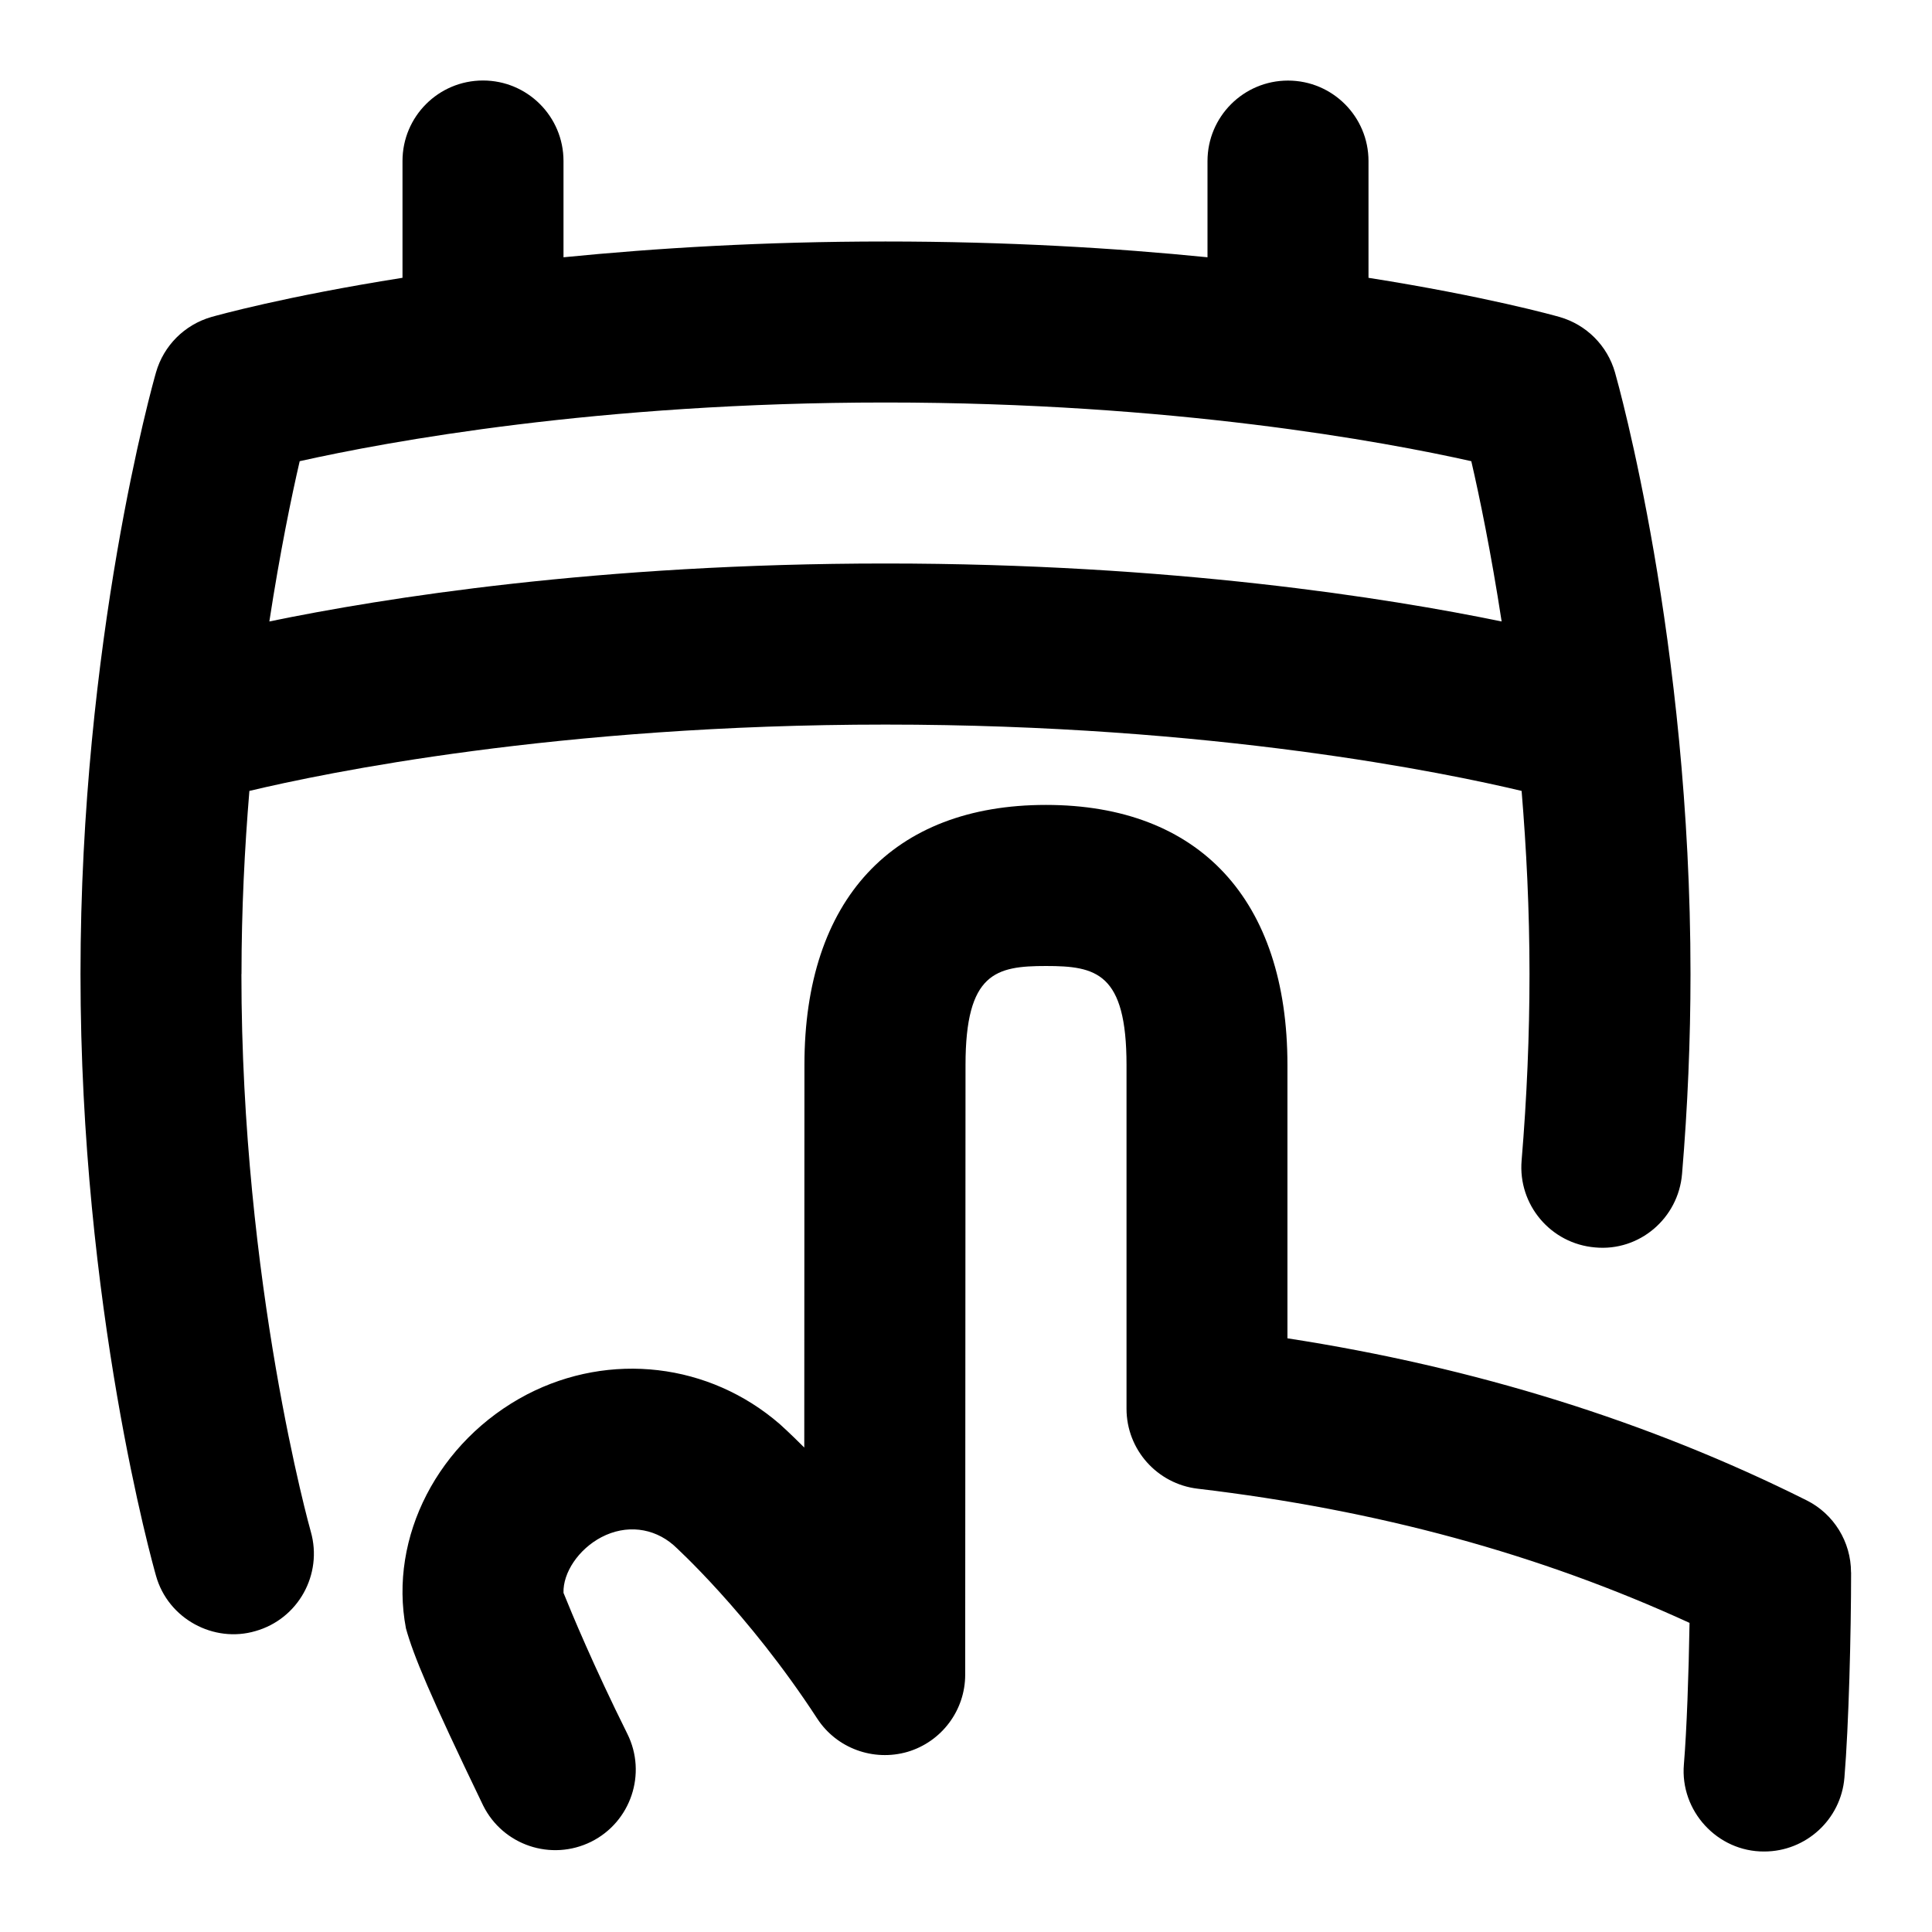 <svg id="Layer_1" viewBox="0 0 24 24" xmlns="http://www.w3.org/2000/svg" data-name="Layer 1"><path d="m3 12.1c0-.802.039-1.563.098-2.275.932-.222 3.828-.824 7.902-.824s6.97.602 7.902.824c.059.712.098 1.473.098 2.275 0 .76-.033 1.539-.098 2.317-.046.55.363 1.033.913 1.079.55.052 1.034-.362 1.08-.913.07-.833.105-1.668.105-2.483 0-4.143-.9-7.34-.938-7.474-.095-.332-.354-.592-.687-.688-.068-.019-.913-.256-2.375-.487v-1.45c0-.553-.448-1-1-1s-1 .448-1 1v1.195c-1.148-.115-2.489-.196-4-.196s-2.852.082-4 .196v-1.196c0-.553-.448-1-1-1s-1 .447-1 1v1.451c-1.462.231-2.307.468-2.375.487-.332.096-.592.355-.687.688-.039.134-.938 3.331-.938 7.474s.9 7.341.938 7.475c.15.536.719.839 1.235.687.531-.15.839-.704.688-1.235-.009-.03-.862-3.077-.862-6.926zm8-7.1c3.57 0 6.192.486 7.277.729.102.44.245 1.133.377 1.991-1.415-.291-4.097-.72-7.654-.72s-6.239.428-7.654.72c.132-.858.275-1.551.377-1.991 1.084-.242 3.707-.729 7.277-.729zm11.995 14.533c0 .753-.029 1.902-.083 2.55-.043.521-.48.917-.996.917-.581.004-1.048-.504-.998-1.083.035-.422.06-1.126.07-1.757-1.864-.855-3.87-1.402-6.111-1.667-.503-.06-.883-.486-.883-.993v-4.27c0-1.147-.378-1.23-1-1.23s-1 .083-1 1.23l-.004 7.574c0 .442-.292.832-.716.958-.424.123-.881-.043-1.122-.413-.861-1.322-1.776-2.147-1.785-2.155-.251-.218-.59-.258-.895-.099-.285.149-.48.442-.472.692.099.246.373.907.793 1.751.246.494.044 1.095-.45 1.341-.496.245-1.095.044-1.341-.45-.665-1.379-.866-1.865-.959-2.2-.217-1.136.402-2.331 1.504-2.907 1.031-.534 2.263-.391 3.14.369.017.015.128.115.304.291l.002-4.754c0-2.052 1.094-3.229 3-3.229s3 1.178 3 3.23v3.396c2.327.359 4.493 1.034 6.448 2.012.339.169.553.516.553.895z"/></svg>